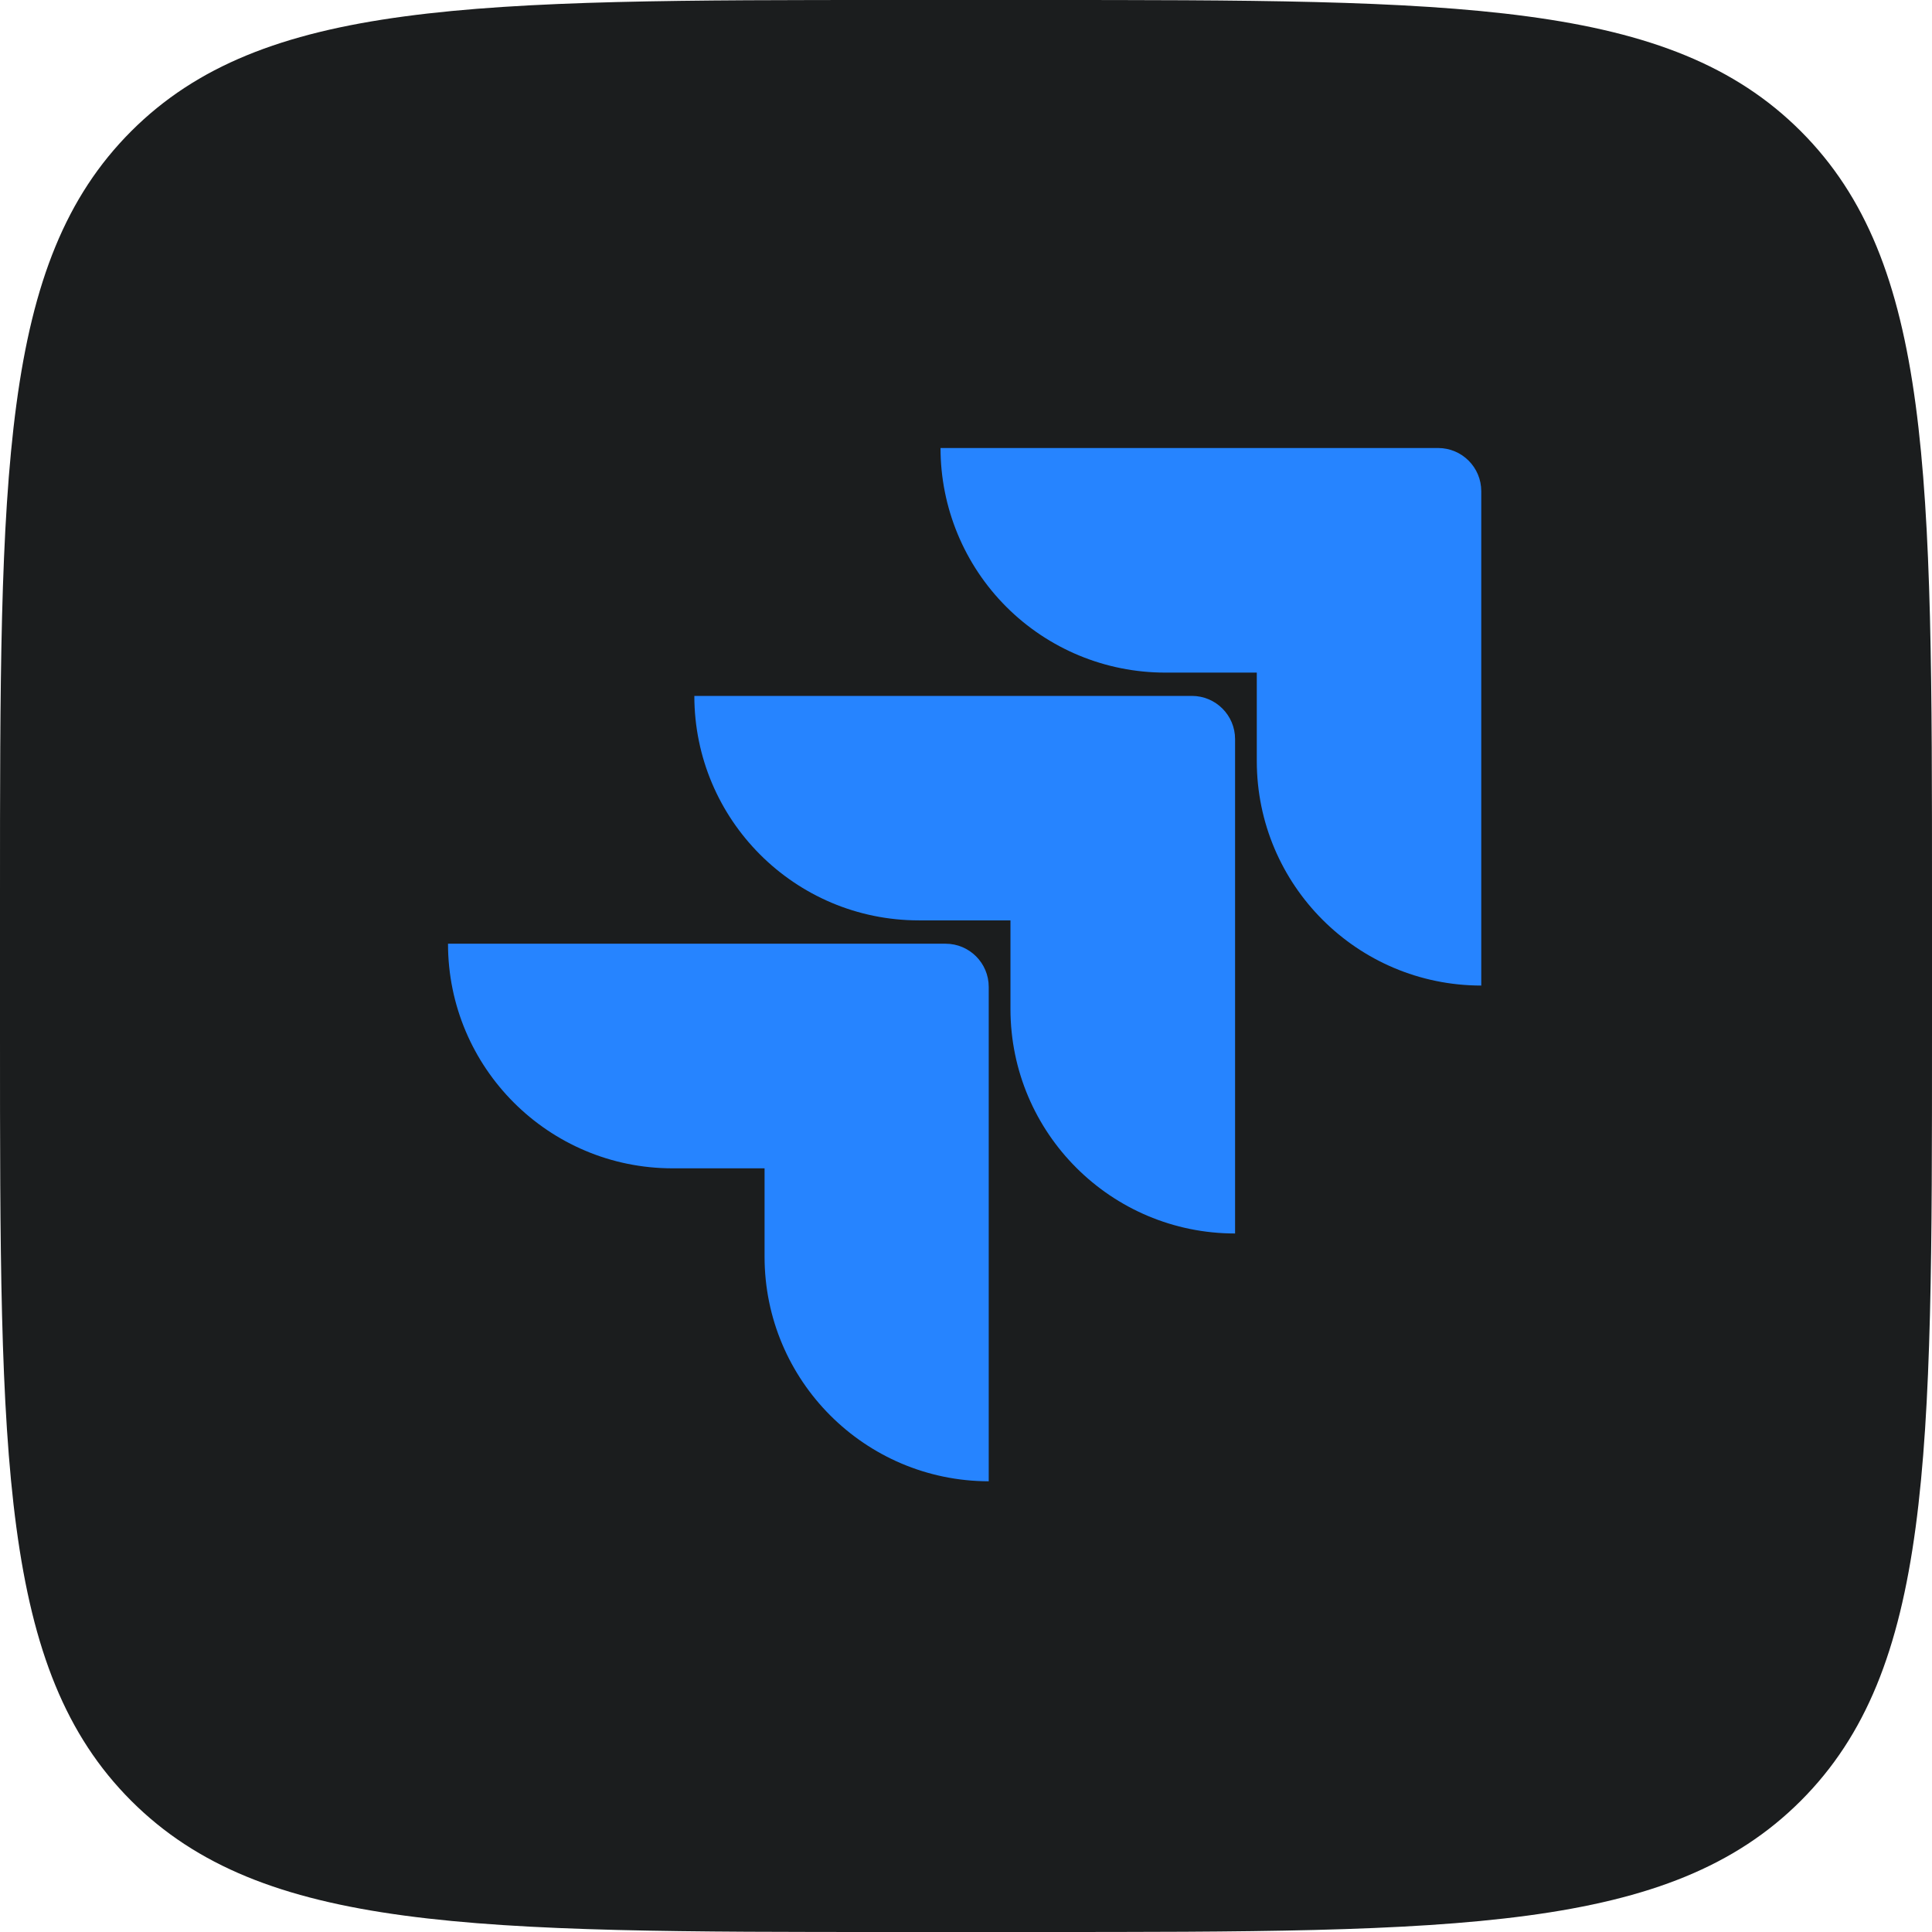 <svg width="80" height="80" viewBox="0 0 80 80" fill="none" xmlns="http://www.w3.org/2000/svg">
<path d="M0 37.101C0 19.612 0 10.867 5.433 5.433C10.867 0 19.612 0 37.101 0H42.899C60.388 0 69.133 0 74.567 5.433C80 10.867 80 19.612 80 37.101V42.899C80 60.388 80 69.133 74.567 74.567C69.133 80 60.388 80 42.899 80H37.101C19.612 80 10.867 80 5.433 74.567C0 69.133 0 60.388 0 42.899V37.101Z" fill="#1B1D1E"/>
<g clip-path="url(#clip0_10900_28528)">
<g clip-path="url(#clip1_10900_28528)">
<path d="M59.548 18.551H38.945C38.945 21.017 39.925 23.383 41.669 25.127C43.414 26.872 45.779 27.851 48.246 27.851H52.041V31.516C52.045 36.648 56.204 40.807 61.336 40.81V20.338C61.336 19.351 60.536 18.551 59.548 18.551Z" fill="#2684FF"/>
<path d="M49.354 28.816H28.751C28.754 33.948 32.914 38.108 38.046 38.111H41.841V41.787C41.848 46.919 46.01 51.076 51.142 51.076V30.604C51.142 29.617 50.341 28.816 49.354 28.816Z" fill="url(#paint0_linear_10900_28528)"/>
<path d="M39.154 39.077H18.551C18.551 44.214 22.715 48.378 27.851 48.378H31.659V52.042C31.662 57.169 35.814 61.327 40.941 61.337V40.865C40.941 39.877 40.141 39.077 39.154 39.077Z" fill="url(#paint1_linear_10900_28528)"/>
</g>
</g>
<defs>
<linearGradient id="paint0_linear_10900_28528" x1="2223.73" y1="32.391" x2="1352.62" y2="941.351" gradientUnits="userSpaceOnUse">
<stop offset="0.18" stop-color="#0052CC"/>
<stop offset="1" stop-color="#2684FF"/>
</linearGradient>
<linearGradient id="paint1_linear_10900_28528" x1="2272.51" y1="49.206" x2="1264.85" y2="1040.6" gradientUnits="userSpaceOnUse">
<stop offset="0.18" stop-color="#0052CC"/>
<stop offset="1" stop-color="#2684FF"/>
</linearGradient>
<clipPath id="clip0_10900_28528">
<rect width="42.899" height="42.899" fill="white" transform="translate(18.551 18.551)"/>
</clipPath>
<clipPath id="clip1_10900_28528">
<rect width="42.898" height="42.898" fill="white" transform="translate(18.551 18.551)"/>
</clipPath>
</defs>
</svg>

